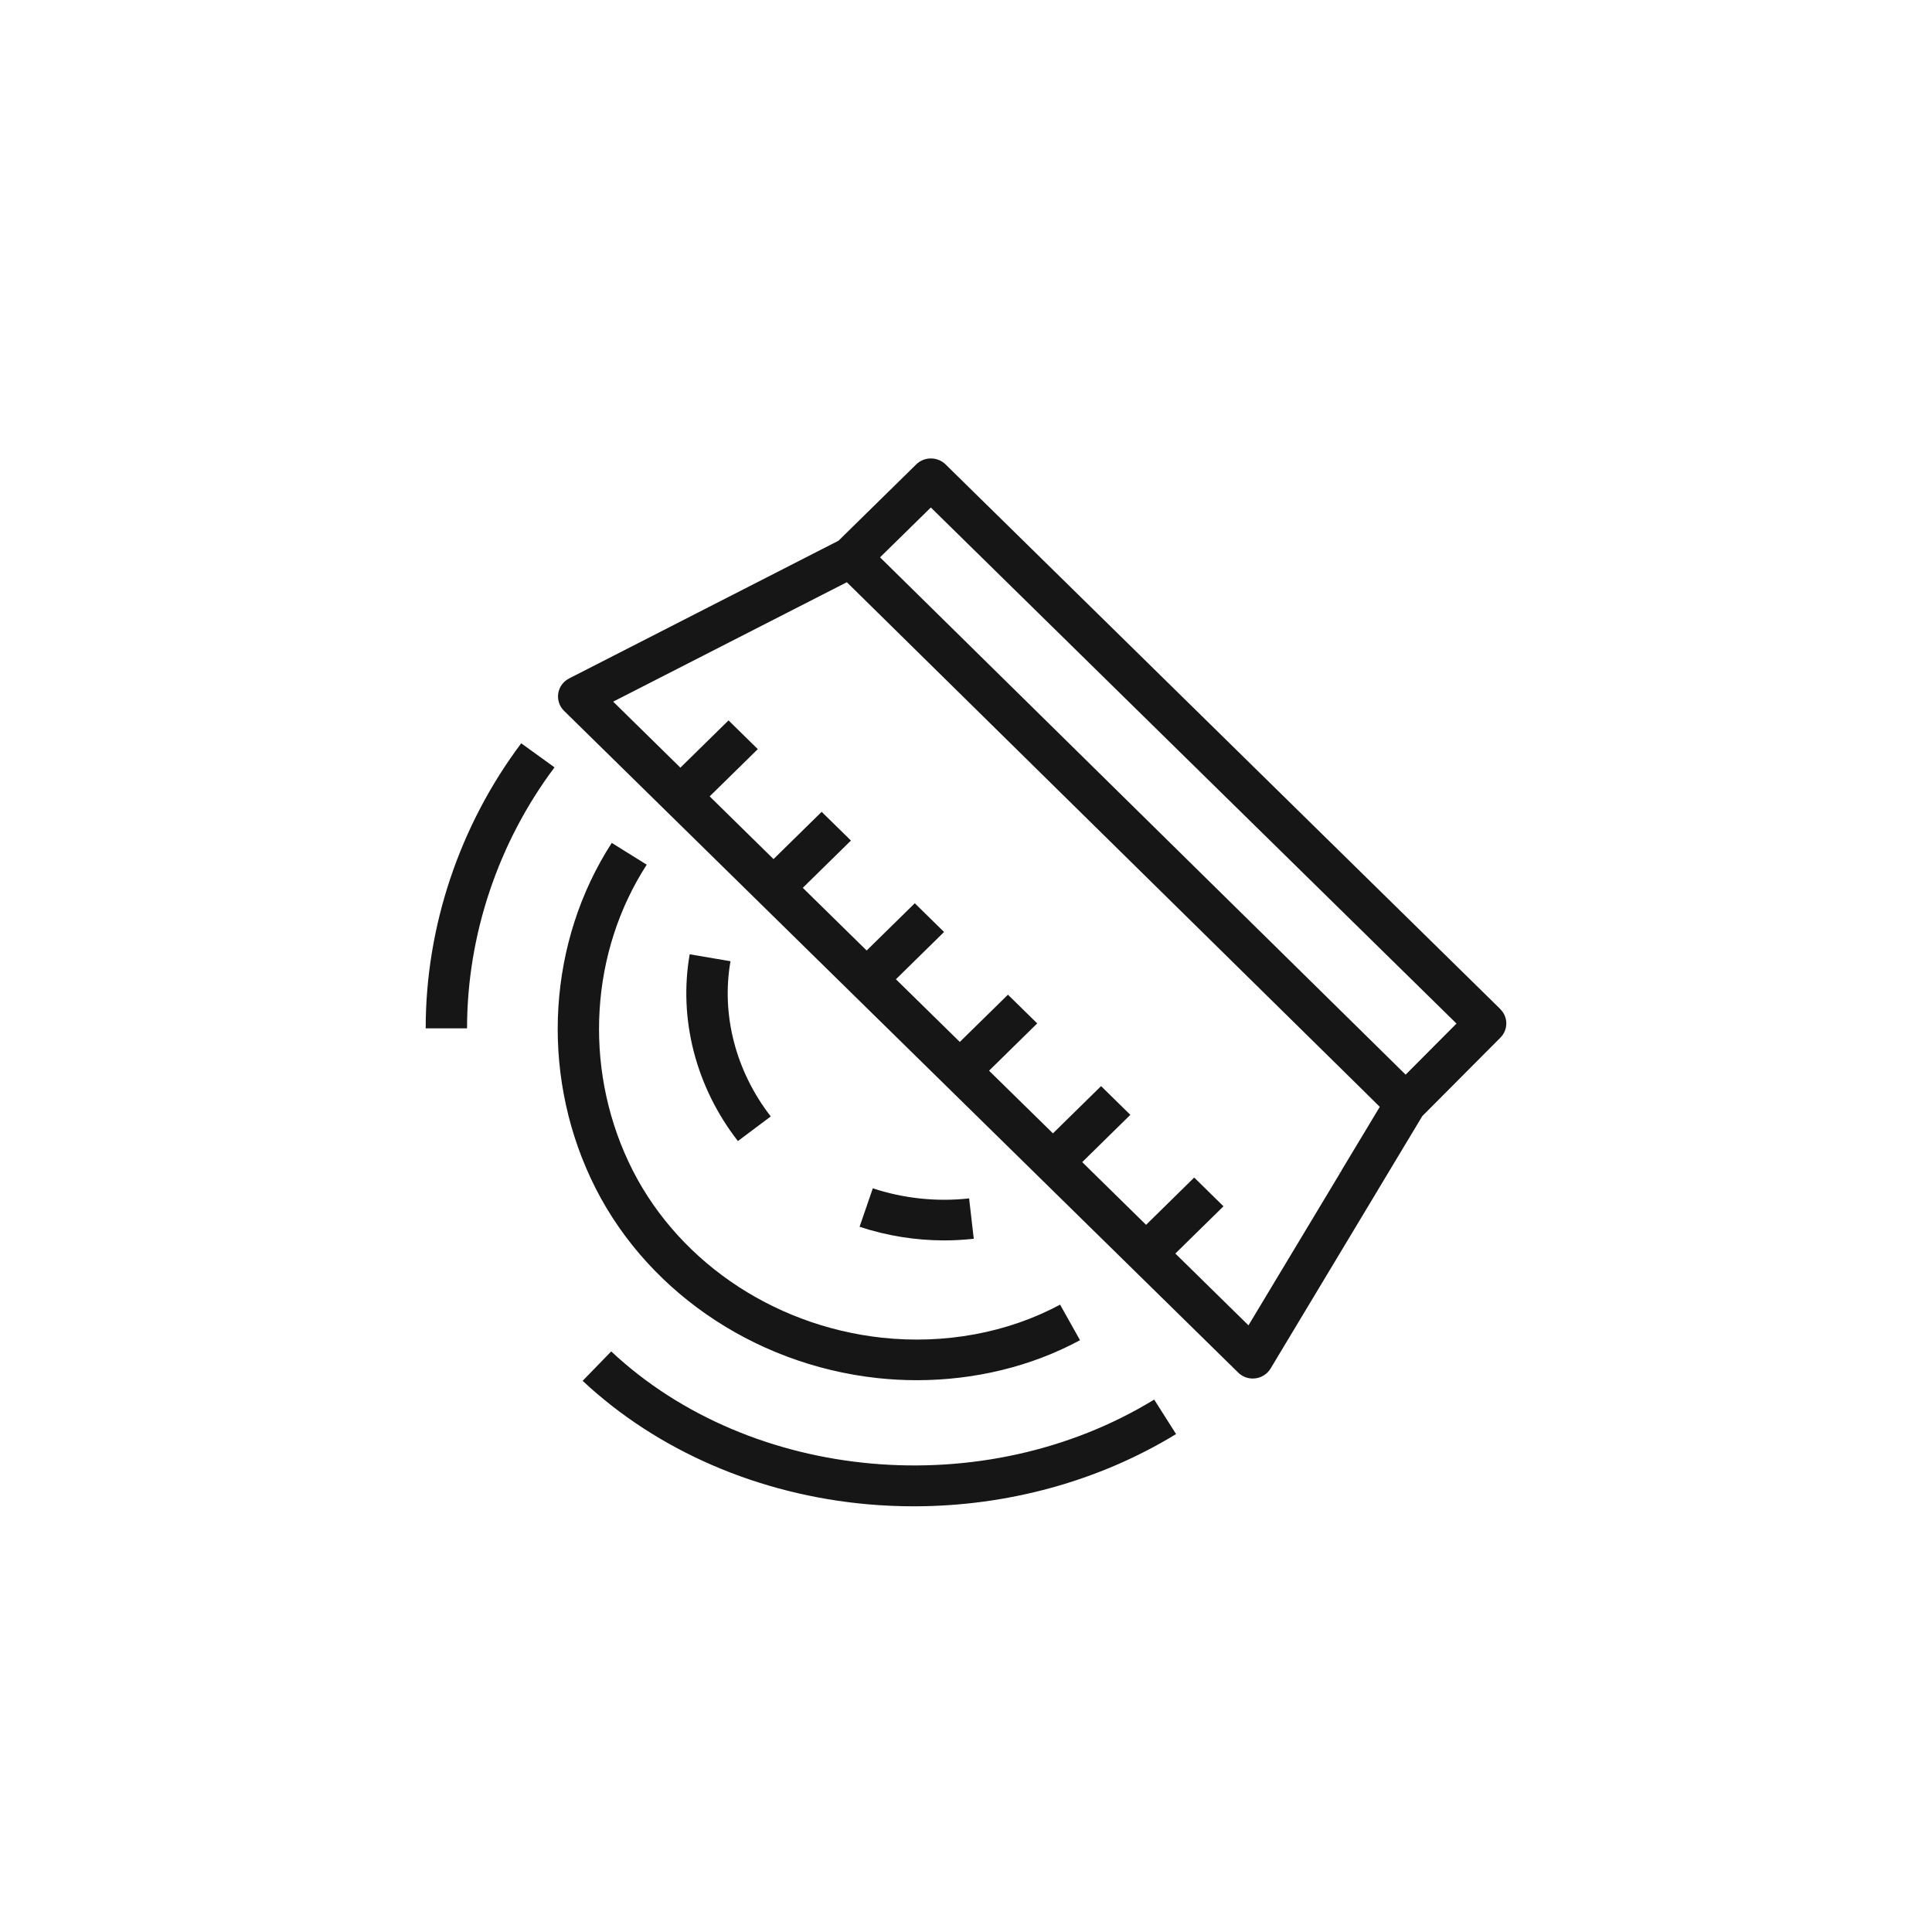 <svg width="59" height="59" viewBox="0 0 59 59" fill="none" xmlns="http://www.w3.org/2000/svg">
<path d="M18.682 25.741C16.74 28.747 16.493 32.672 18.041 35.985C19.601 39.328 22.956 41.665 26.793 42.084C27.194 42.127 27.597 42.149 27.998 42.149C29.764 42.149 31.499 41.729 32.982 40.927L32.373 39.841C30.779 40.701 28.848 41.059 26.932 40.851C23.532 40.481 20.565 38.417 19.189 35.469C17.818 32.534 18.033 29.061 19.75 26.406L18.682 25.741ZM21.062 29.143C20.715 31.119 21.252 33.197 22.534 34.846L23.538 34.094C22.469 32.718 22.021 30.991 22.308 29.354L21.064 29.143H21.062ZM45.817 30.815L28.875 14.181C28.628 13.94 28.227 13.94 27.981 14.181L25.606 16.513L17.381 20.718C17.202 20.809 17.079 20.978 17.048 21.173C17.018 21.369 17.082 21.567 17.224 21.707L37.812 41.916C37.93 42.033 38.091 42.098 38.258 42.098C38.285 42.098 38.312 42.096 38.337 42.093C38.532 42.068 38.702 41.958 38.802 41.792L39.2 41.129C39.2 41.129 39.209 41.115 39.212 41.109L42.052 36.385C42.057 36.376 42.063 36.366 42.068 36.357L43.435 34.083L45.82 31.688C46.062 31.444 46.06 31.056 45.815 30.816L45.817 30.815ZM40.967 35.749C40.962 35.759 40.956 35.768 40.951 35.777L40.927 35.816L40.856 35.793V35.797L40.924 35.821L38.135 40.459C38.135 40.459 38.129 40.468 38.126 40.473L35.893 38.281L37.363 36.838L36.469 35.96L34.999 37.404L33.049 35.489L34.519 34.045L33.625 33.168L32.155 34.611L30.204 32.697L31.675 31.253L30.781 30.376L29.311 31.819L27.36 29.905L28.83 28.461L27.936 27.584L26.466 29.027L24.516 27.113L25.986 25.669L25.092 24.792L23.622 26.235L21.672 24.32L23.142 22.877L22.248 22L20.778 23.443L18.725 21.427L25.861 17.78L41.73 33.399C41.738 33.408 41.747 33.418 41.755 33.425L42.136 33.801L40.964 35.749H40.967ZM42.927 32.819L42.677 32.574C42.669 32.565 42.661 32.556 42.652 32.548L26.875 17.02L28.426 15.498L44.479 31.258L42.925 32.819H42.927ZM13 31.404H14.263C14.263 28.562 15.211 25.731 16.934 23.434L15.917 22.699C14.034 25.207 12.998 28.299 13 31.404ZM29.737 37.83L29.595 36.597C28.609 36.707 27.594 36.6 26.654 36.289L26.25 37.464C27.079 37.738 27.959 37.88 28.837 37.88C29.138 37.88 29.438 37.862 29.737 37.83ZM18.665 41.27L17.793 42.168C20.077 44.307 23.175 45.647 26.517 45.94C26.98 45.98 27.444 46 27.907 46C30.759 46 33.559 45.234 35.915 43.794L35.247 42.741C30.07 45.907 22.941 45.275 18.666 41.27H18.665Z" fill="#161616"/>
</svg>

